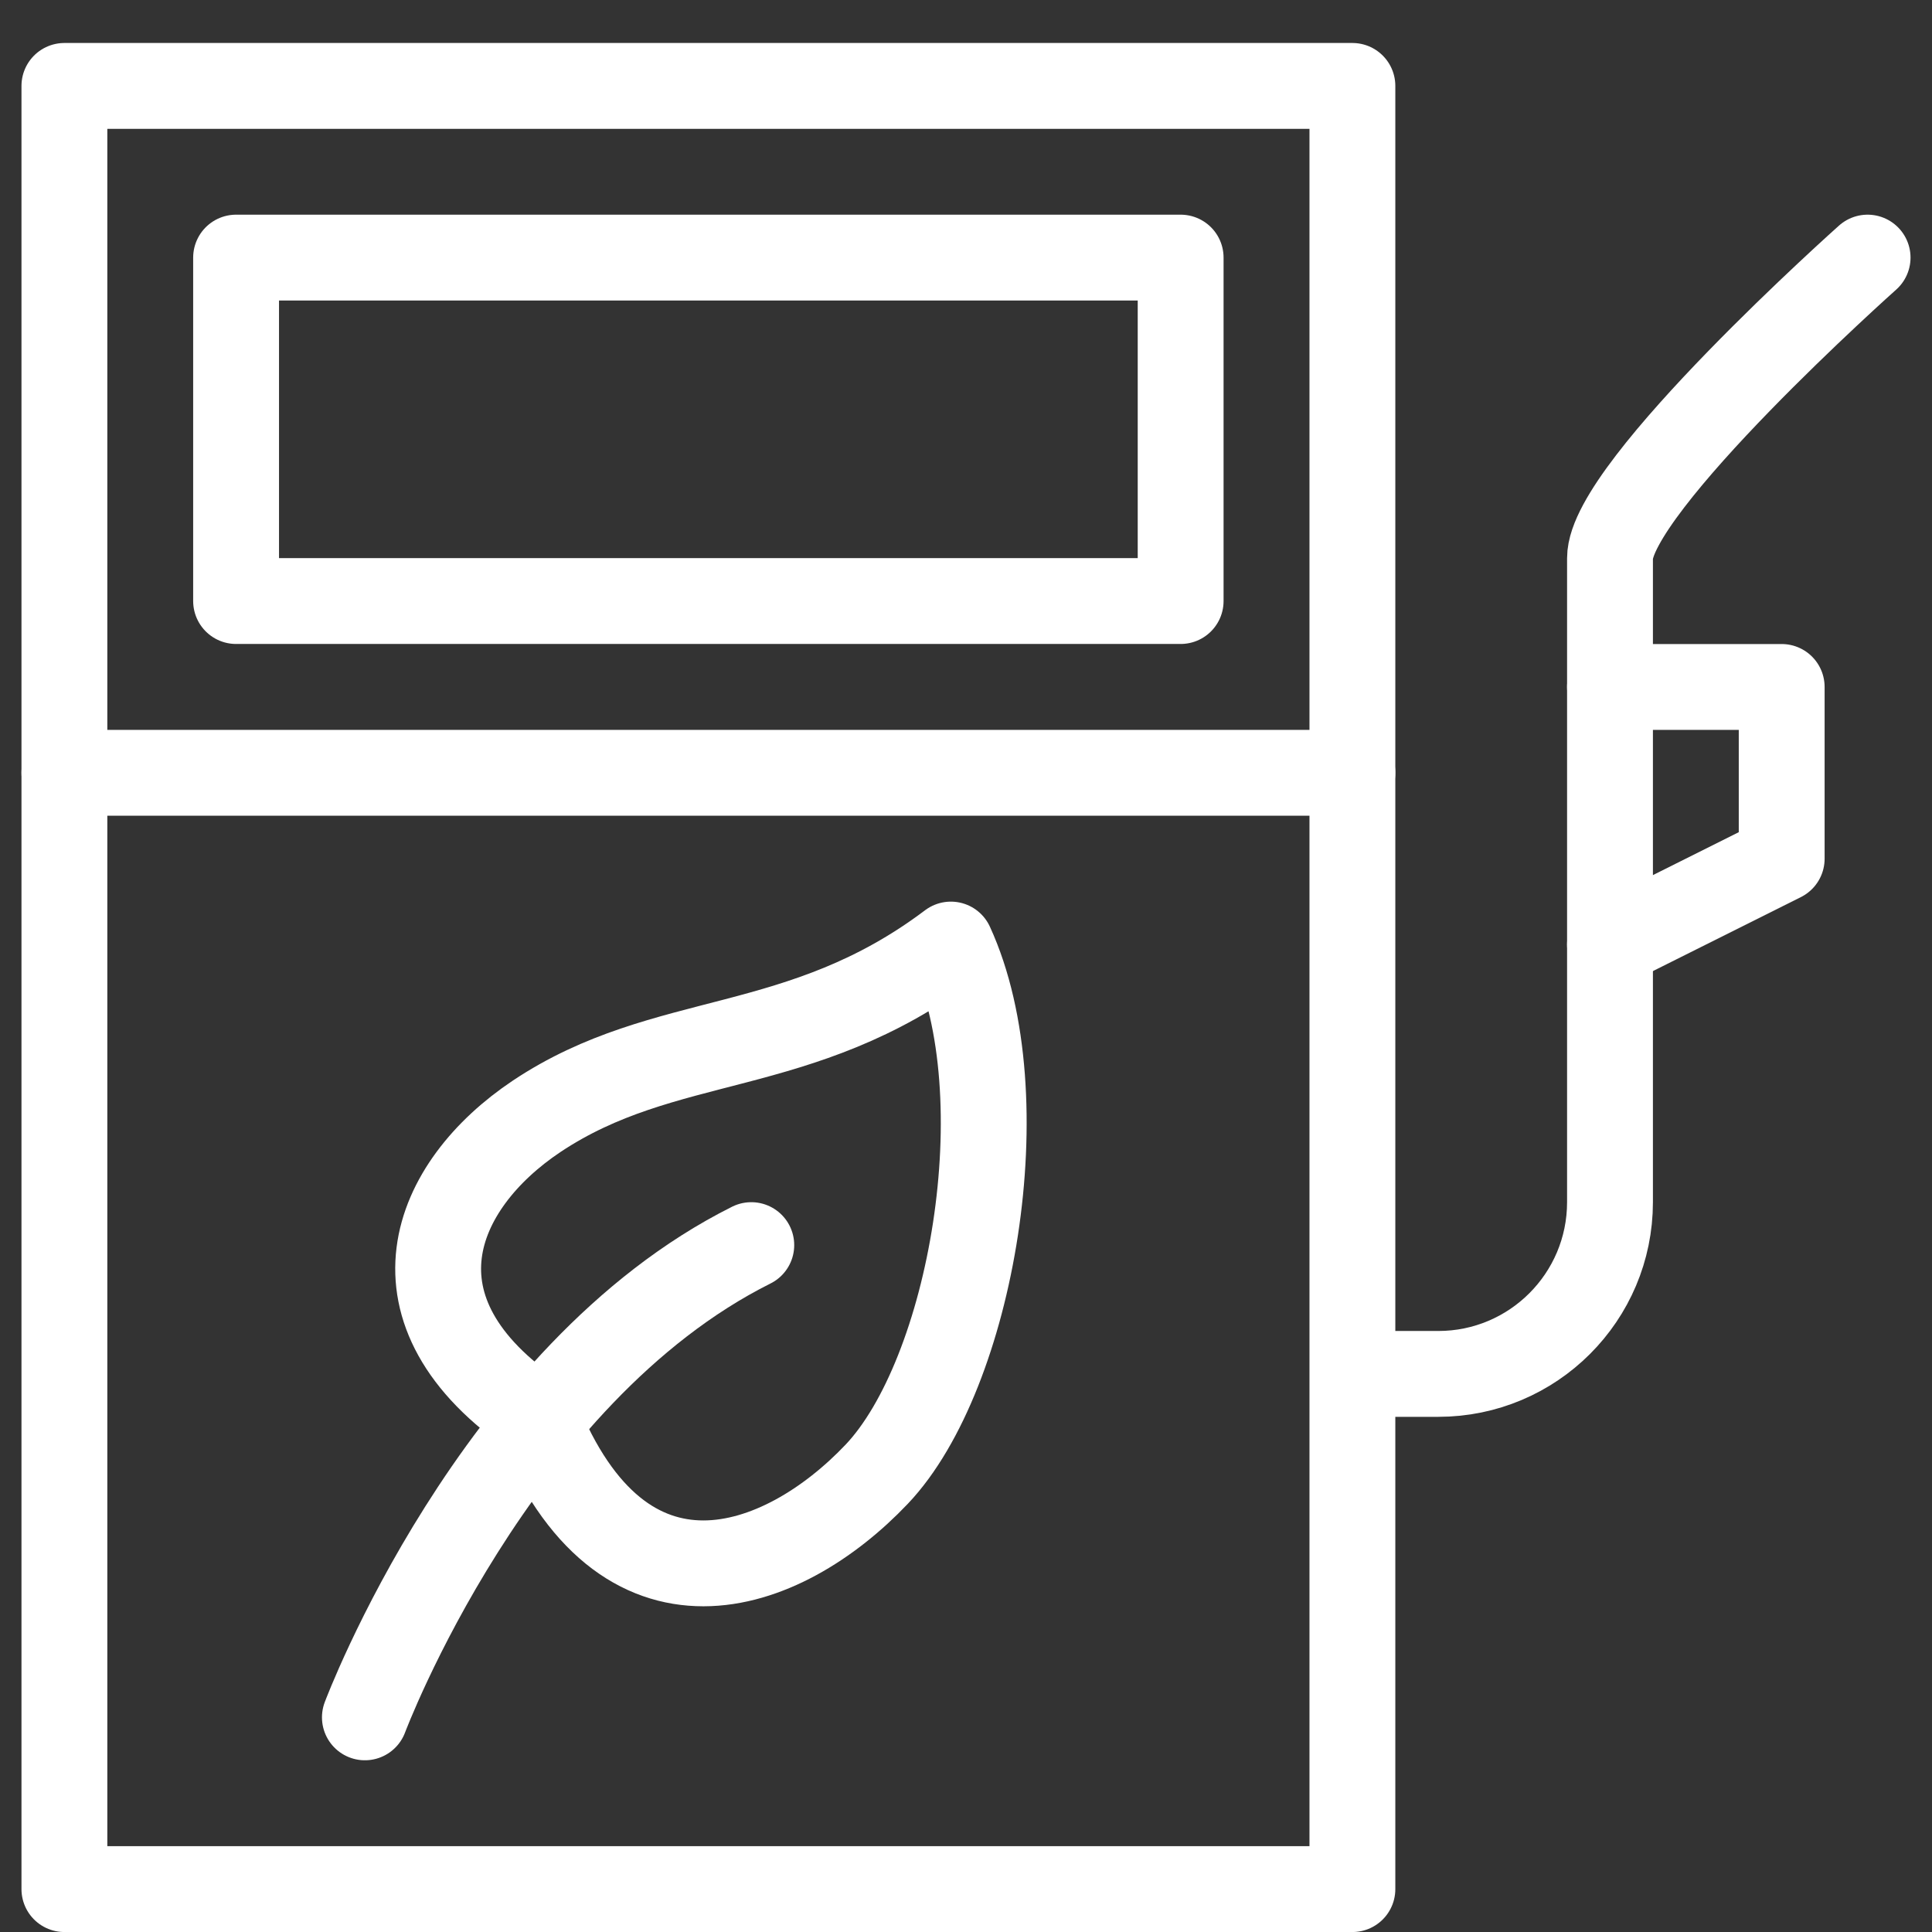 <?xml version="1.0" encoding="UTF-8"?>
<svg width="30px" height="30px" viewBox="0 0 30 30" version="1.1" xmlns="http://www.w3.org/2000/svg" xmlns:xlink="http://www.w3.org/1999/xlink">
    <rect x="0" y="0" width="30" height="30" fill="#333333" stroke="none"/>
    <!-- Generator: Sketch 47.1 (45422) - http://www.bohemiancoding.com/sketch -->
    <title>eco-fuel</title>
    <desc>Created with Sketch.</desc>
    <defs></defs>
    <g id="Design" stroke="none" stroke-width="1" fill="none" fill-rule="evenodd">
        <g id="5.0.1---Chapter-2-(Body)" transform="translate(-788, -6210)">
            <g id="Group-16" transform="translate(339, 5862)">
                <g id="eco-fuel" transform="translate(448, 346)">
                    <g id="Outline_Icons" transform="translate(1.333, 2.667)" stroke-linecap="round" stroke-width="1.333" stroke="#FFFFFF" stroke-linejoin="round">
                        <g id="Group">
                            <rect id="Rectangle-path" x="0.667" y="0.667" width="20" height="28"></rect>
                            <polygon id="Shape" points="27.333 12.667 24.667 14 24.667 10 27.333 10"></polygon>
                            <path d="M24.667,10 L24.667,8 C24.667,6.897 28.667,3.333 28.667,3.333" id="Shape"></path>
                            <path d="M24.667,14 L24.667,18 C24.667,19.473 23.472,20.667 22,20.667 L20.708,20.667" id="Shape"></path>
                            <path d="M0.667,11.333 L20.667,11.333" id="Shape"></path>
                            <rect id="Rectangle-path" x="3.333" y="3.333" width="14.667" height="5.333"></rect>
                            <path d="M8,16.667 C6.395,17.739 5.568,19.692 8,21.333 C9.333,24.667 11.813,23.771 13.281,22.224 C14.749,20.677 15.517,16.363 14.432,14 C12.088,15.768 10,15.333 8,16.667 Z" id="Shape"></path>
                            <path d="M11.333,18.667 C7.333,20.667 5.333,26 5.333,26" id="Shape"></path>
                        </g>
                    </g>
                    <g id="invisible_shape">
                        <rect id="Rectangle-path" x="0" y="0" width="32" height="32"></rect>
                    </g>
                </g>
            </g>
        </g>
    </g>
</svg>